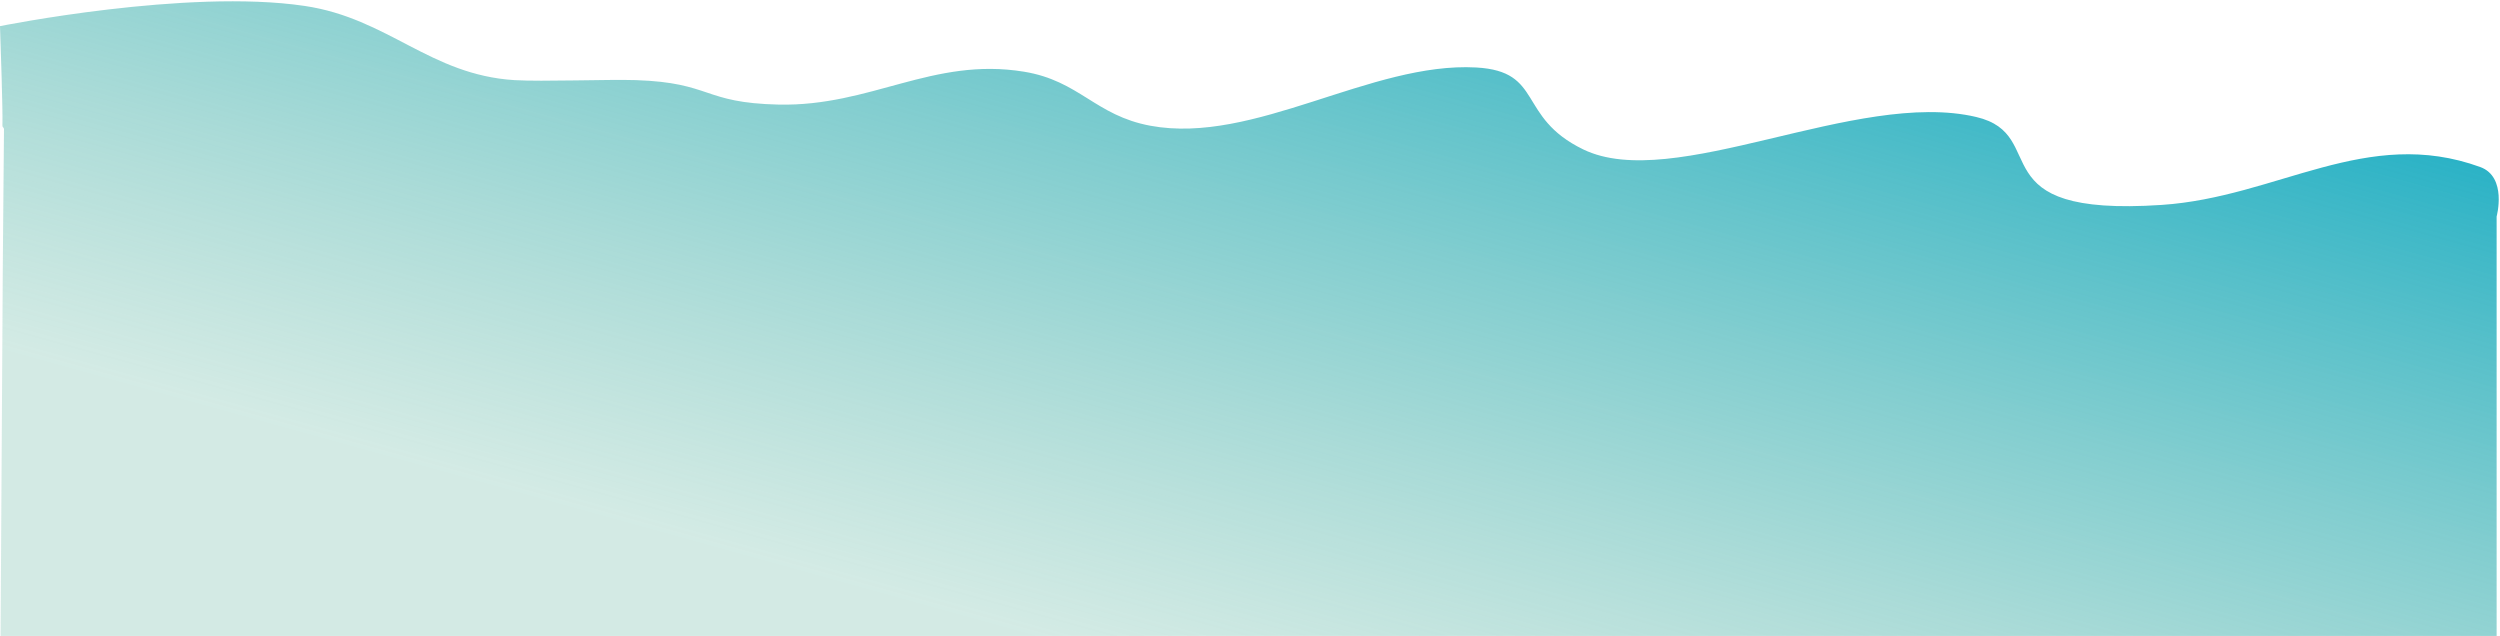 <svg width="1482" height="377" viewBox="0 0 1482 377" fill="none" xmlns="http://www.w3.org/2000/svg">
<path d="M2.362 76.549L1.653 158.473L0 434H1480V173.177V128.348C1480 128.348 1486.39 104.866 1470.26 98.999C1403 74.55 1350.12 116.86 1281.5 121.473C1171.5 128.868 1216.5 79.939 1171.5 69.348C1100.66 52.677 992.014 114.561 938.5 88.549C899 69.348 915.37 42.205 875 39.999C812.806 36.601 743.244 85.897 682 74.55C649.208 68.474 639.914 47.874 607 42.499C552.944 33.671 516.258 63.226 461.5 61.999C416.439 60.99 422.047 49.012 377 47.499C360.607 46.949 321.371 48.511 305 47.499C254.895 44.404 230.159 10.854 180.5 3.499C110.771 -6.829 0 15.499 0 15.499C0.315 24.143 1.723 65.57 1.443 74.55C1.426 74.886 1.557 75.184 1.837 75.444C2.187 75.79 2.362 76.159 2.362 76.549Z" fill="url(#paint0_linear_141_1639)"/>
<defs>
<linearGradient id="paint0_linear_141_1639" x1="812.686" y1="-134.112" x2="666.4" y2="393.462" gradientUnits="userSpaceOnUse">
<stop stop-color="#15ACC5"/>
<stop offset="0.997" stop-color="#6FBCA8" stop-opacity="0.3"/>
</linearGradient>
</defs>
</svg>
